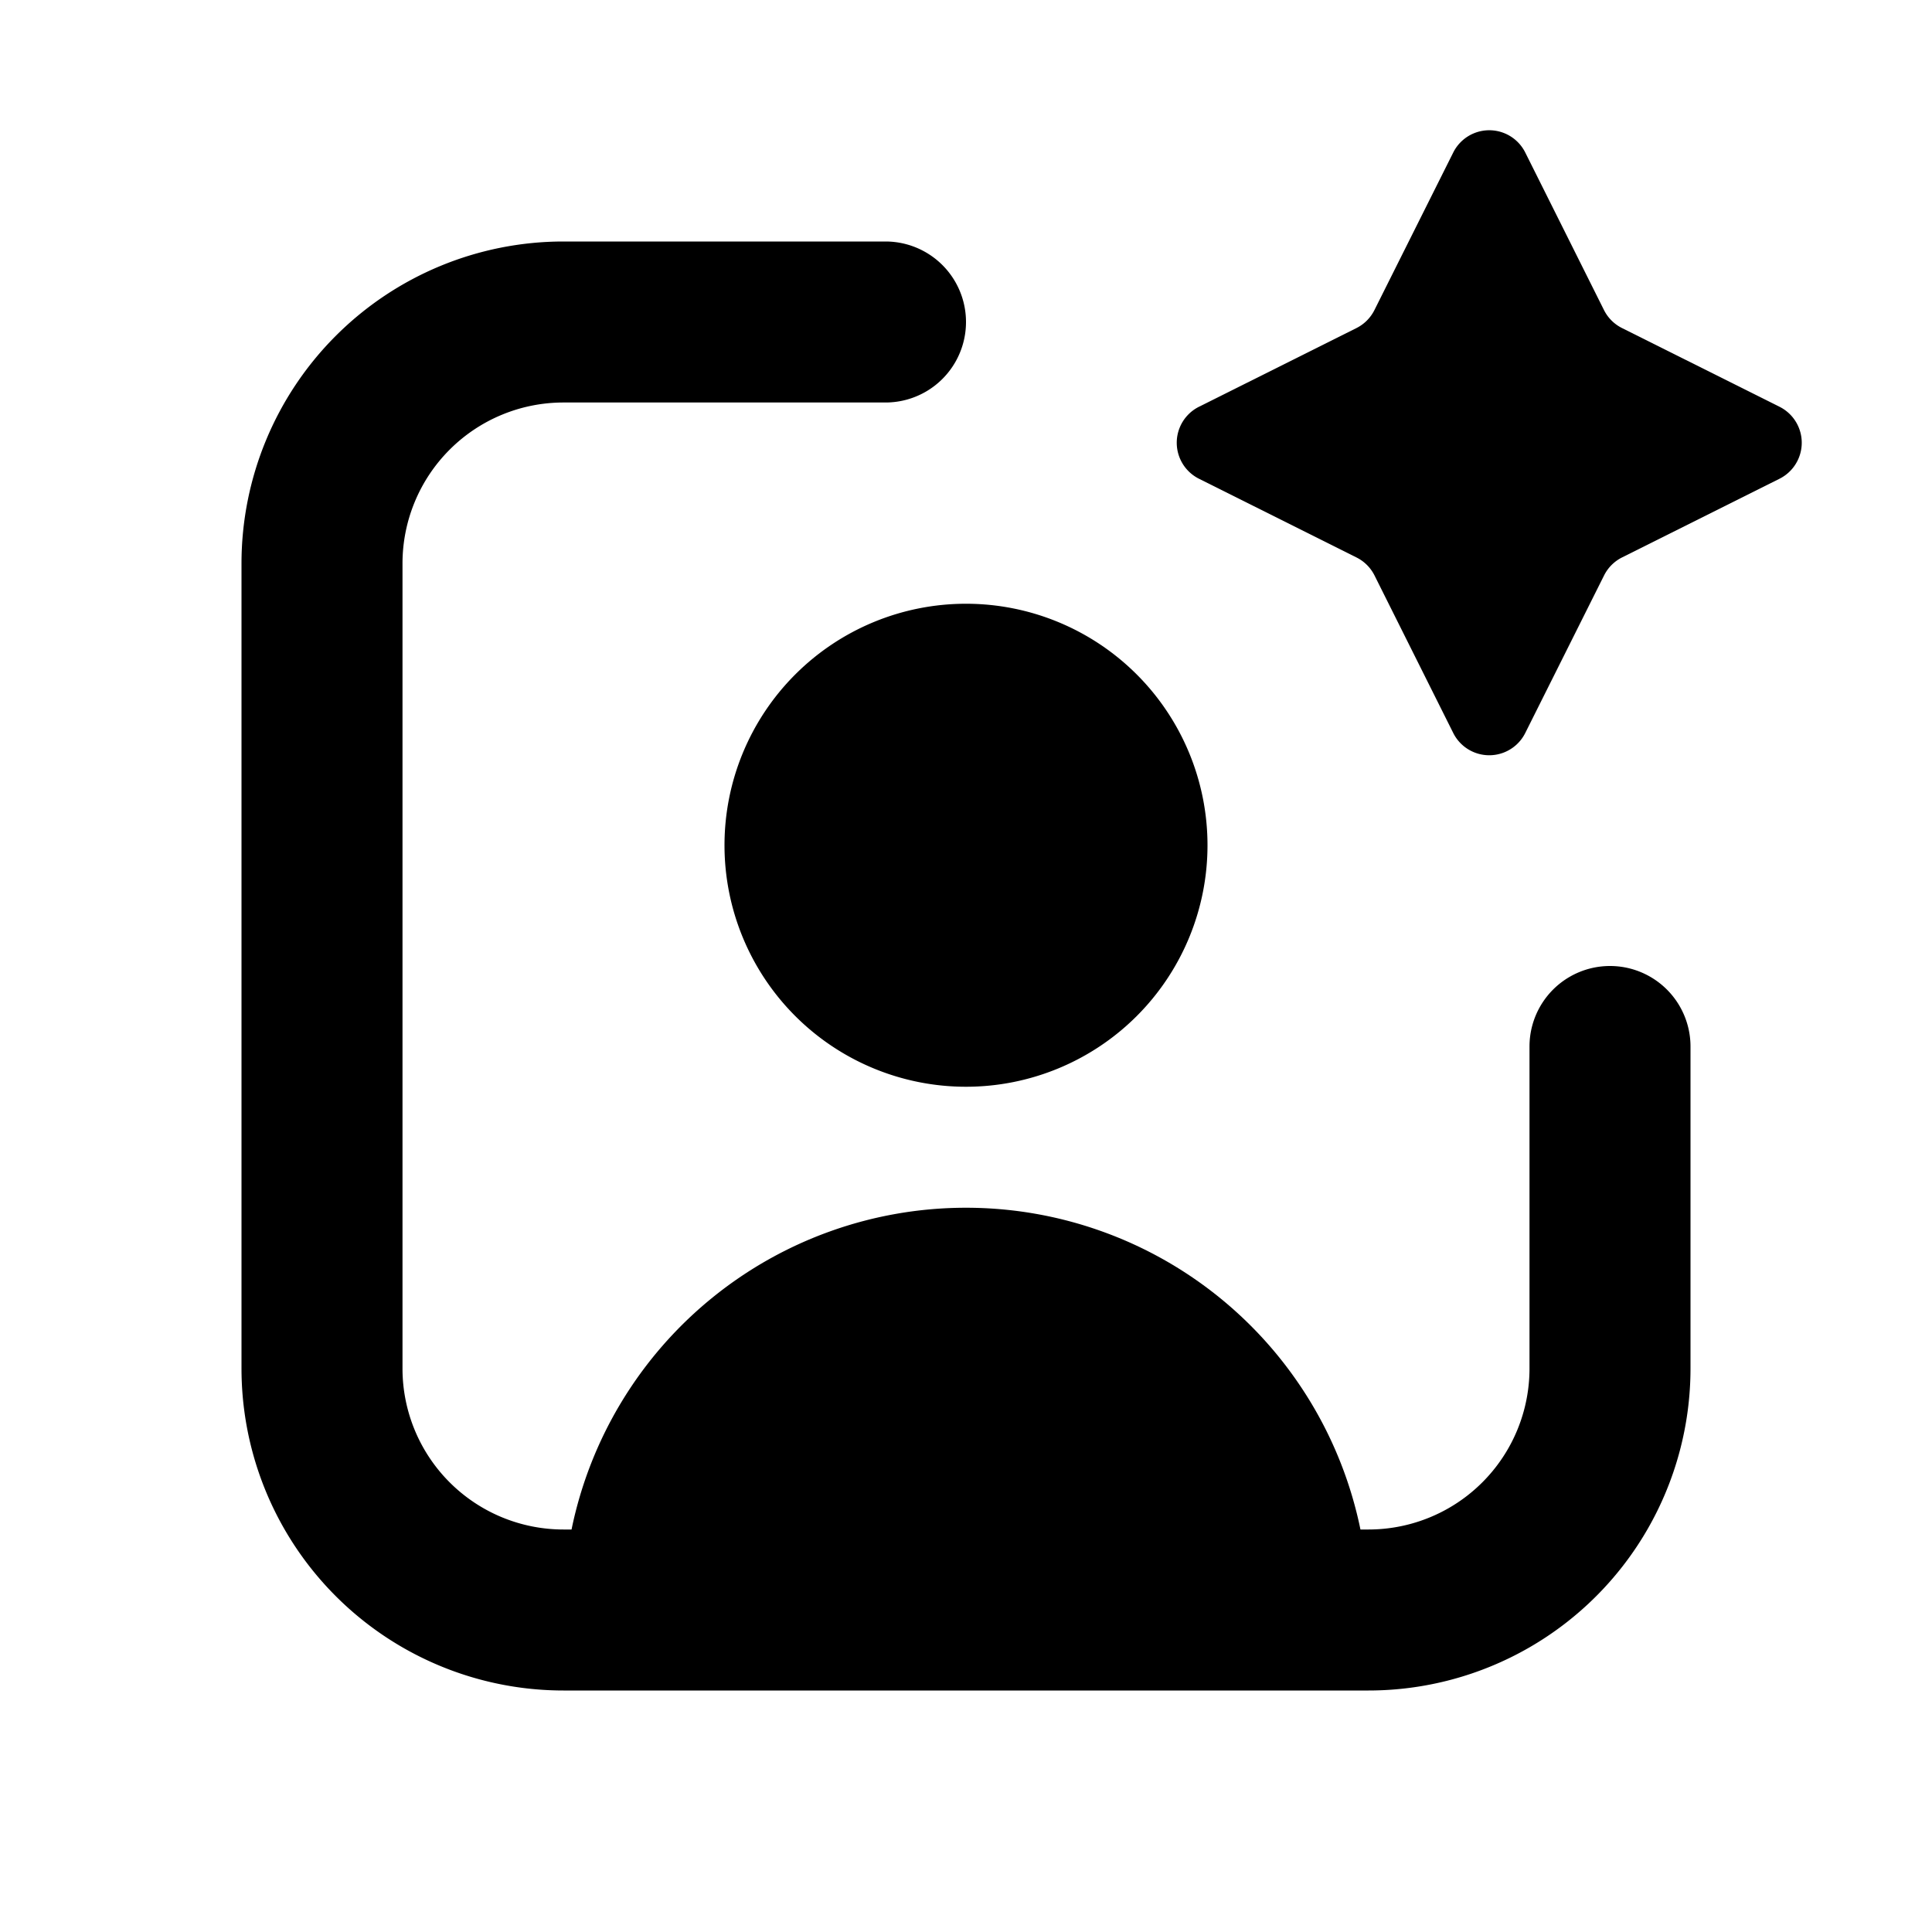 <svg xmlns="http://www.w3.org/2000/svg" viewBox="0 0 24 24" fill="none" width="20" height="20" class="text-icon-primary">
  <path d="M18.947 1.894a.5.5 0 0 0-.894 0l-.979 1.957a.5.5 0 0 1-.223.224l-1.957.978a.5.5 0 0 0 0 .894l1.957.978a.5.5 0 0 1 .224.224l.978 1.957a.5.5 0 0 0 .894 0l.979-1.957a.5.5 0 0 1 .223-.224l1.957-.978a.5.5 0 0 0 0-.894l-1.957-.978a.5.5 0 0 1-.224-.224z" fill="currentColor"/>
  <path d="M5 7a2 2 0 0 1 2-2h4a1 1 0 1 0 0-2H7a4 4 0 0 0-4 4v10a4 4 0 0 0 4 4h10a4 4 0 0 0 4-4v-4a1 1 0 1 0-2 0v4a2 2 0 0 1-2 2h-.1a5.002 5.002 0 0 0-9.8 0H7a2 2 0 0 1-2-2z" fill="currentColor" fill-rule="evenodd"/>
  <path d="M12 7.5a3 3 0 1 0 0 6 3 3 0 0 0 0-6" fill="currentColor"/>
</svg>